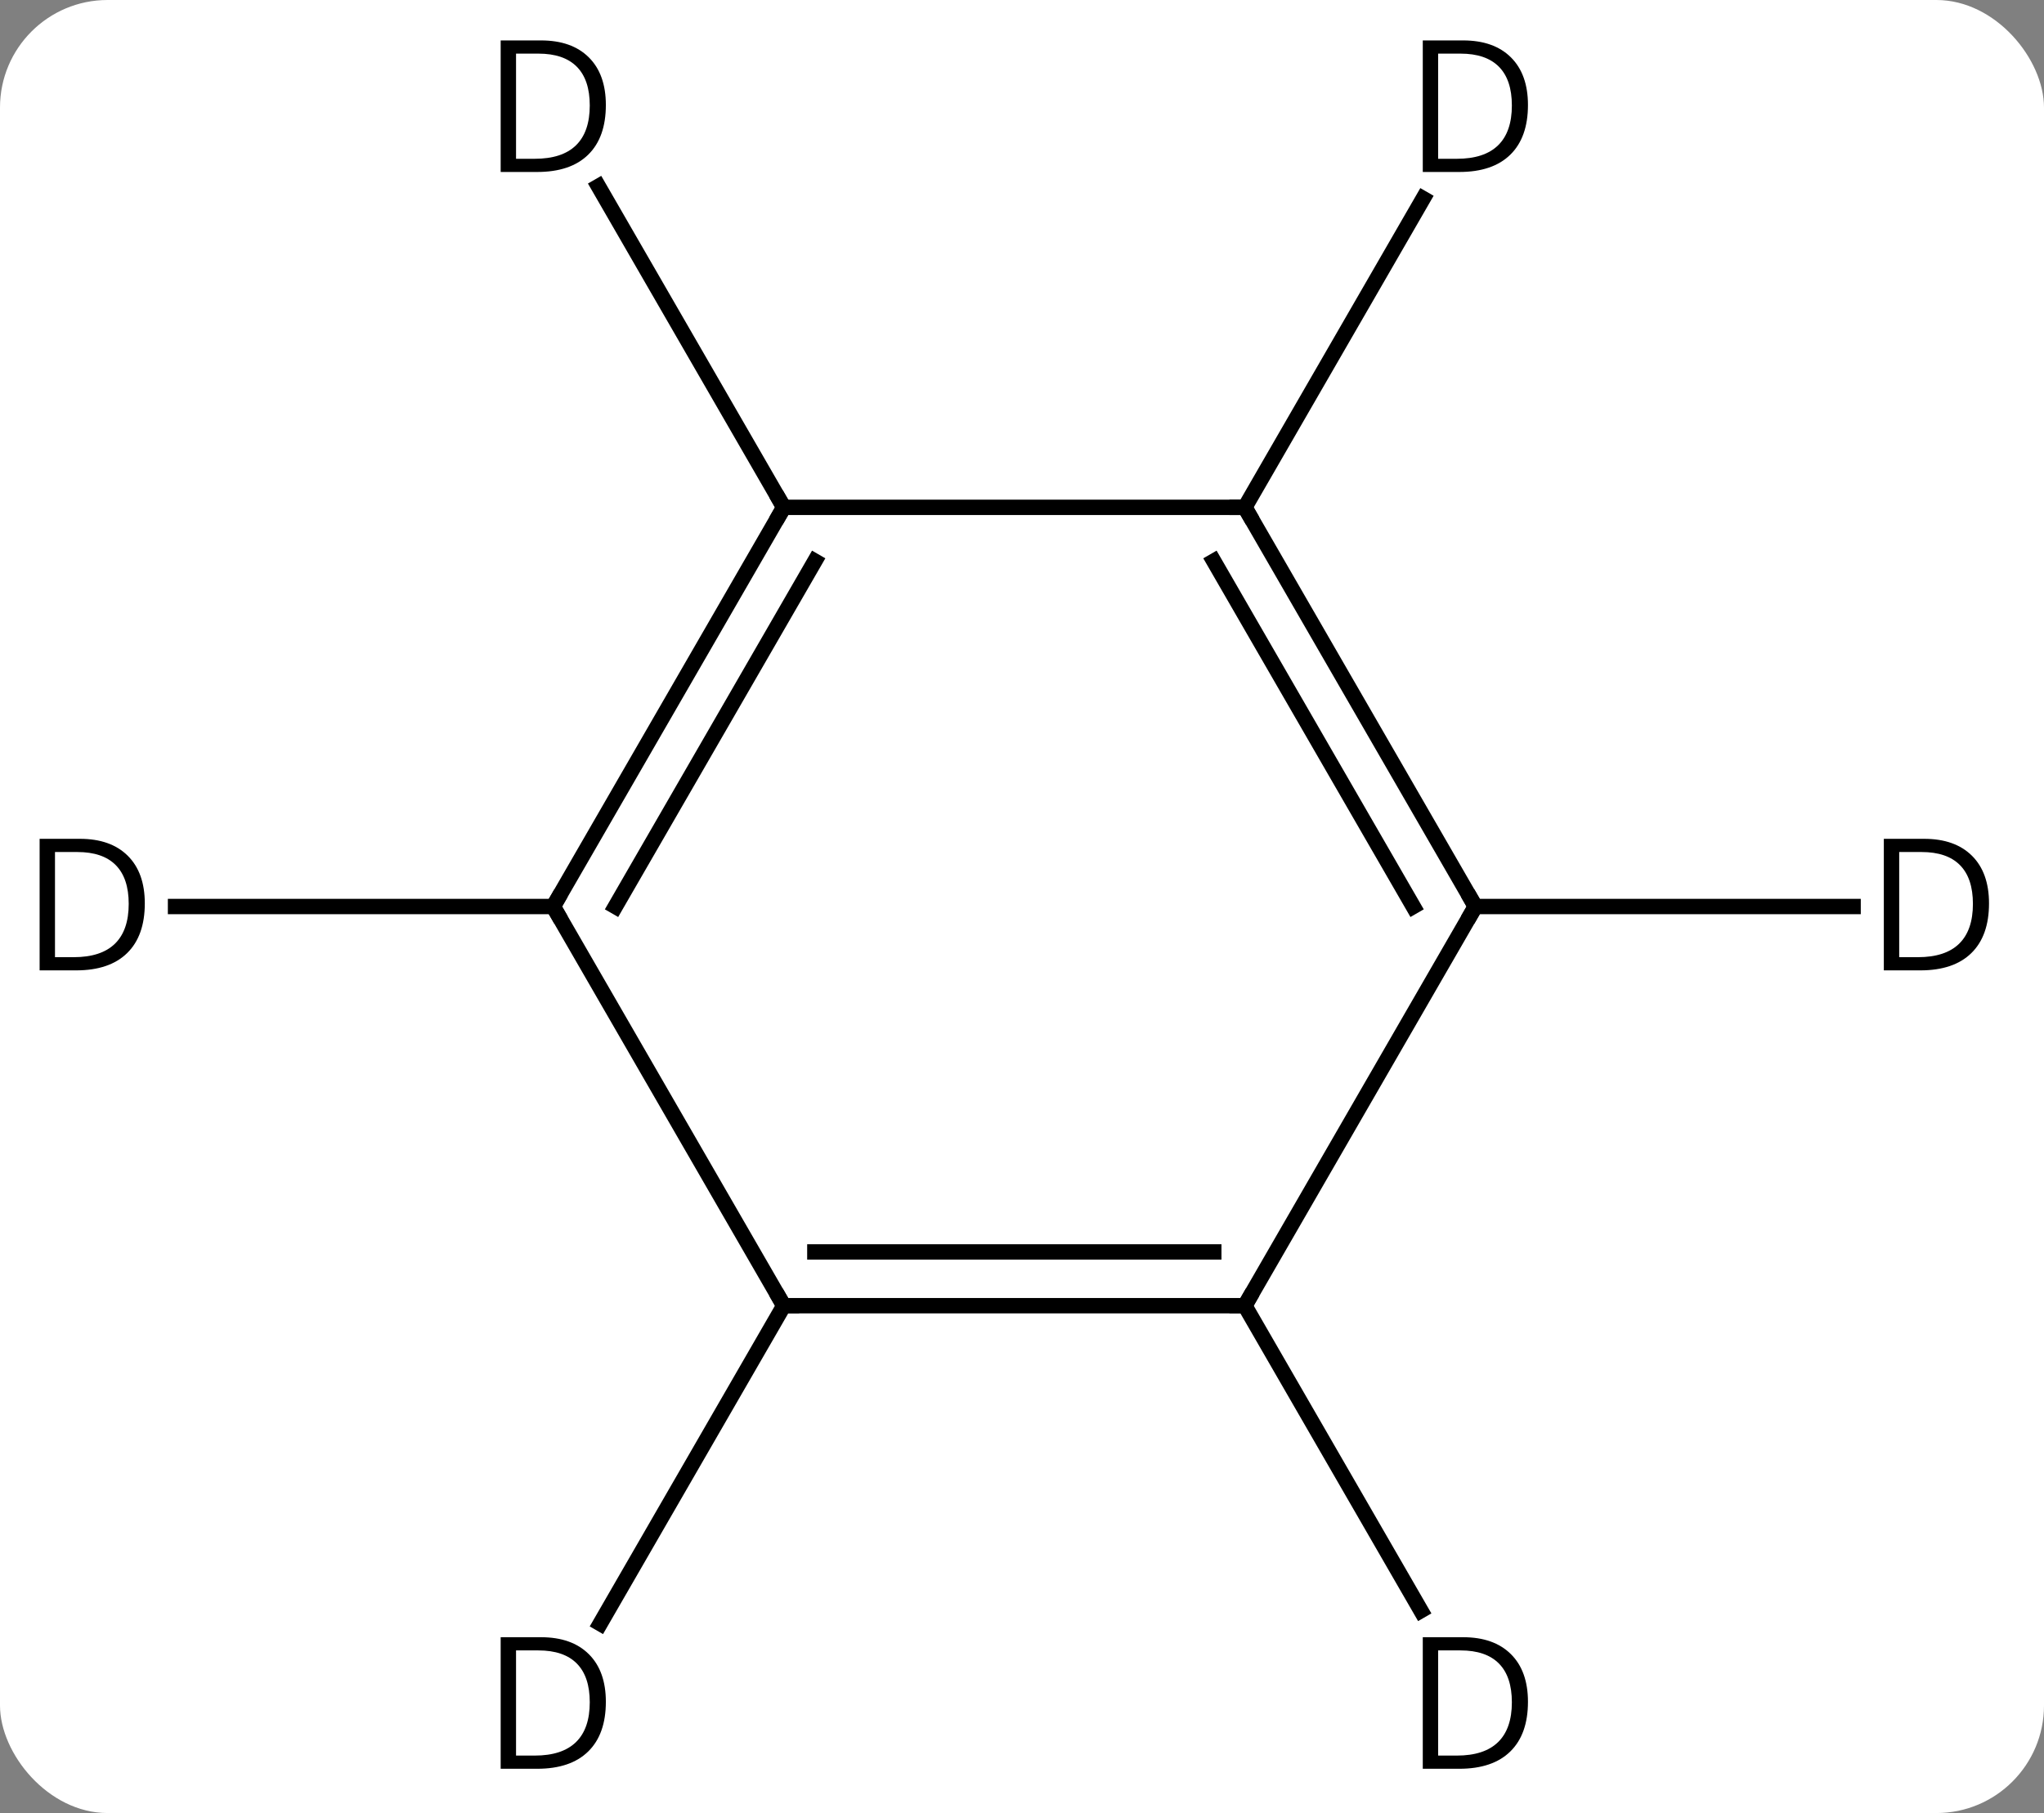 <svg width="133" viewBox="0 0 133 118" style="fill-opacity:1; color-rendering:auto; color-interpolation:auto; text-rendering:auto; stroke:black; stroke-linecap:square; stroke-miterlimit:10; shape-rendering:auto; stroke-opacity:1; fill:black; stroke-dasharray:none; font-weight:normal; stroke-width:1; font-family:'Open Sans'; font-style:normal; stroke-linejoin:miter; font-size:12; stroke-dashoffset:0; image-rendering:auto;" height="118" class="cas-substance-image" xmlns:xlink="http://www.w3.org/1999/xlink" xmlns="http://www.w3.org/2000/svg"><rect x="0" y="0" width="133" height="118" fill="#808080" stroke="none"/><svg class="cas-substance-single-component"><rect y="0" x="0" width="133" stroke="none" ry="7" rx="7" height="118" fill="white" class="cas-substance-group"/><svg y="0" x="0" width="133" viewBox="0 0 133 118" style="fill:black;" height="118" class="cas-substance-single-component-image"><svg><g><g transform="translate(66,59)" style="text-rendering:geometricPrecision; color-rendering:optimizeQuality; color-interpolation:linearRGB; stroke-linecap:butt; image-rendering:optimizeQuality;"><line y2="25.98" y1="0" x2="-15" x1="-30" style="fill:none;"/><line y2="-25.98" y1="0" x2="-15" x1="-30" style="fill:none;"/><line y2="-22.48" y1="0" x2="-12.979" x1="-25.959" style="fill:none;"/><line y2="25.98" y1="25.98" x2="15" x1="-15" style="fill:none;"/><line y2="22.48" y1="22.48" x2="12.979" x1="-12.979" style="fill:none;"/><line y2="-25.98" y1="-25.98" x2="15" x1="-15" style="fill:none;"/><line y2="0" y1="25.98" x2="30" x1="15" style="fill:none;"/><line y2="0" y1="-25.98" x2="30" x1="15" style="fill:none;"/><line y2="0" y1="-22.48" x2="25.959" x1="12.979" style="fill:none;"/><line y2="0" y1="0" x2="-54.578" x1="-30" style="fill:none;"/><line y2="46.671" y1="25.98" x2="-26.945" x1="-15" style="fill:none;"/><line y2="-46.872" y1="-25.98" x2="-27.061" x1="-15" style="fill:none;"/><line y2="45.825" y1="25.98" x2="26.456" x1="15" style="fill:none;"/><line y2="-46.075" y1="-25.98" x2="26.601" x1="15" style="fill:none;"/><line y2="0" y1="0" x2="54.578" x1="30" style="fill:none;"/><path style="fill:none; stroke-miterlimit:5;" d="M-29.75 -0.433 L-30 0 L-29.75 0.433"/><path style="fill:none; stroke-miterlimit:5;" d="M-14.5 25.98 L-15 25.98 L-15.25 25.547"/><path style="fill:none; stroke-miterlimit:5;" d="M-15.25 -25.547 L-15 -25.98 L-15.25 -26.413"/><path style="fill:none; stroke-miterlimit:5;" d="M14.5 25.98 L15 25.98 L15.25 25.547"/><path style="fill:none; stroke-miterlimit:5;" d="M15.25 -25.547 L15 -25.98 L14.5 -25.98"/><path style="fill:none; stroke-miterlimit:5;" d="M29.75 -0.433 L30 0 L29.75 0.433"/><path style="stroke-miterlimit:5; stroke:none;" d="M-56.578 -0.203 Q-56.578 1.906 -57.727 3.031 Q-58.875 4.156 -61.047 4.156 L-63.422 4.156 L-63.422 -4.406 L-60.797 -4.406 Q-58.797 -4.406 -57.688 -3.305 Q-56.578 -2.203 -56.578 -0.203 ZM-57.625 -0.172 Q-57.625 -1.844 -58.469 -2.695 Q-59.312 -3.547 -60.969 -3.547 L-62.422 -3.547 L-62.422 3.297 L-61.203 3.297 Q-59.422 3.297 -58.523 2.422 Q-57.625 1.547 -57.625 -0.172 Z"/><path style="stroke-miterlimit:5; stroke:none;" d="M-26.578 51.76 Q-26.578 53.869 -27.727 54.994 Q-28.875 56.119 -31.047 56.119 L-33.422 56.119 L-33.422 47.557 L-30.797 47.557 Q-28.797 47.557 -27.688 48.658 Q-26.578 49.76 -26.578 51.76 ZM-27.625 51.791 Q-27.625 50.119 -28.469 49.268 Q-29.312 48.416 -30.969 48.416 L-32.422 48.416 L-32.422 55.26 L-31.203 55.26 Q-29.422 55.26 -28.523 54.385 Q-27.625 53.51 -27.625 51.791 Z"/><path style="stroke-miterlimit:5; stroke:none;" d="M-26.578 -52.166 Q-26.578 -50.057 -27.727 -48.932 Q-28.875 -47.807 -31.047 -47.807 L-33.422 -47.807 L-33.422 -56.369 L-30.797 -56.369 Q-28.797 -56.369 -27.688 -55.268 Q-26.578 -54.166 -26.578 -52.166 ZM-27.625 -52.135 Q-27.625 -53.807 -28.469 -54.658 Q-29.312 -55.51 -30.969 -55.51 L-32.422 -55.51 L-32.422 -48.666 L-31.203 -48.666 Q-29.422 -48.666 -28.523 -49.541 Q-27.625 -50.416 -27.625 -52.135 Z"/><path style="stroke-miterlimit:5; stroke:none;" d="M33.422 51.76 Q33.422 53.869 32.273 54.994 Q31.125 56.119 28.953 56.119 L26.578 56.119 L26.578 47.557 L29.203 47.557 Q31.203 47.557 32.312 48.658 Q33.422 49.76 33.422 51.76 ZM32.375 51.791 Q32.375 50.119 31.531 49.268 Q30.688 48.416 29.031 48.416 L27.578 48.416 L27.578 55.26 L28.797 55.26 Q30.578 55.26 31.477 54.385 Q32.375 53.51 32.375 51.791 Z"/><path style="stroke-miterlimit:5; stroke:none;" d="M33.422 -52.166 Q33.422 -50.057 32.273 -48.932 Q31.125 -47.807 28.953 -47.807 L26.578 -47.807 L26.578 -56.369 L29.203 -56.369 Q31.203 -56.369 32.312 -55.268 Q33.422 -54.166 33.422 -52.166 ZM32.375 -52.135 Q32.375 -53.807 31.531 -54.658 Q30.688 -55.51 29.031 -55.51 L27.578 -55.51 L27.578 -48.666 L28.797 -48.666 Q30.578 -48.666 31.477 -49.541 Q32.375 -50.416 32.375 -52.135 Z"/><path style="stroke-miterlimit:5; stroke:none;" d="M63.422 -0.203 Q63.422 1.906 62.273 3.031 Q61.125 4.156 58.953 4.156 L56.578 4.156 L56.578 -4.406 L59.203 -4.406 Q61.203 -4.406 62.312 -3.305 Q63.422 -2.203 63.422 -0.203 ZM62.375 -0.172 Q62.375 -1.844 61.531 -2.695 Q60.688 -3.547 59.031 -3.547 L57.578 -3.547 L57.578 3.297 L58.797 3.297 Q60.578 3.297 61.477 2.422 Q62.375 1.547 62.375 -0.172 Z"/></g></g></svg></svg></svg></svg>